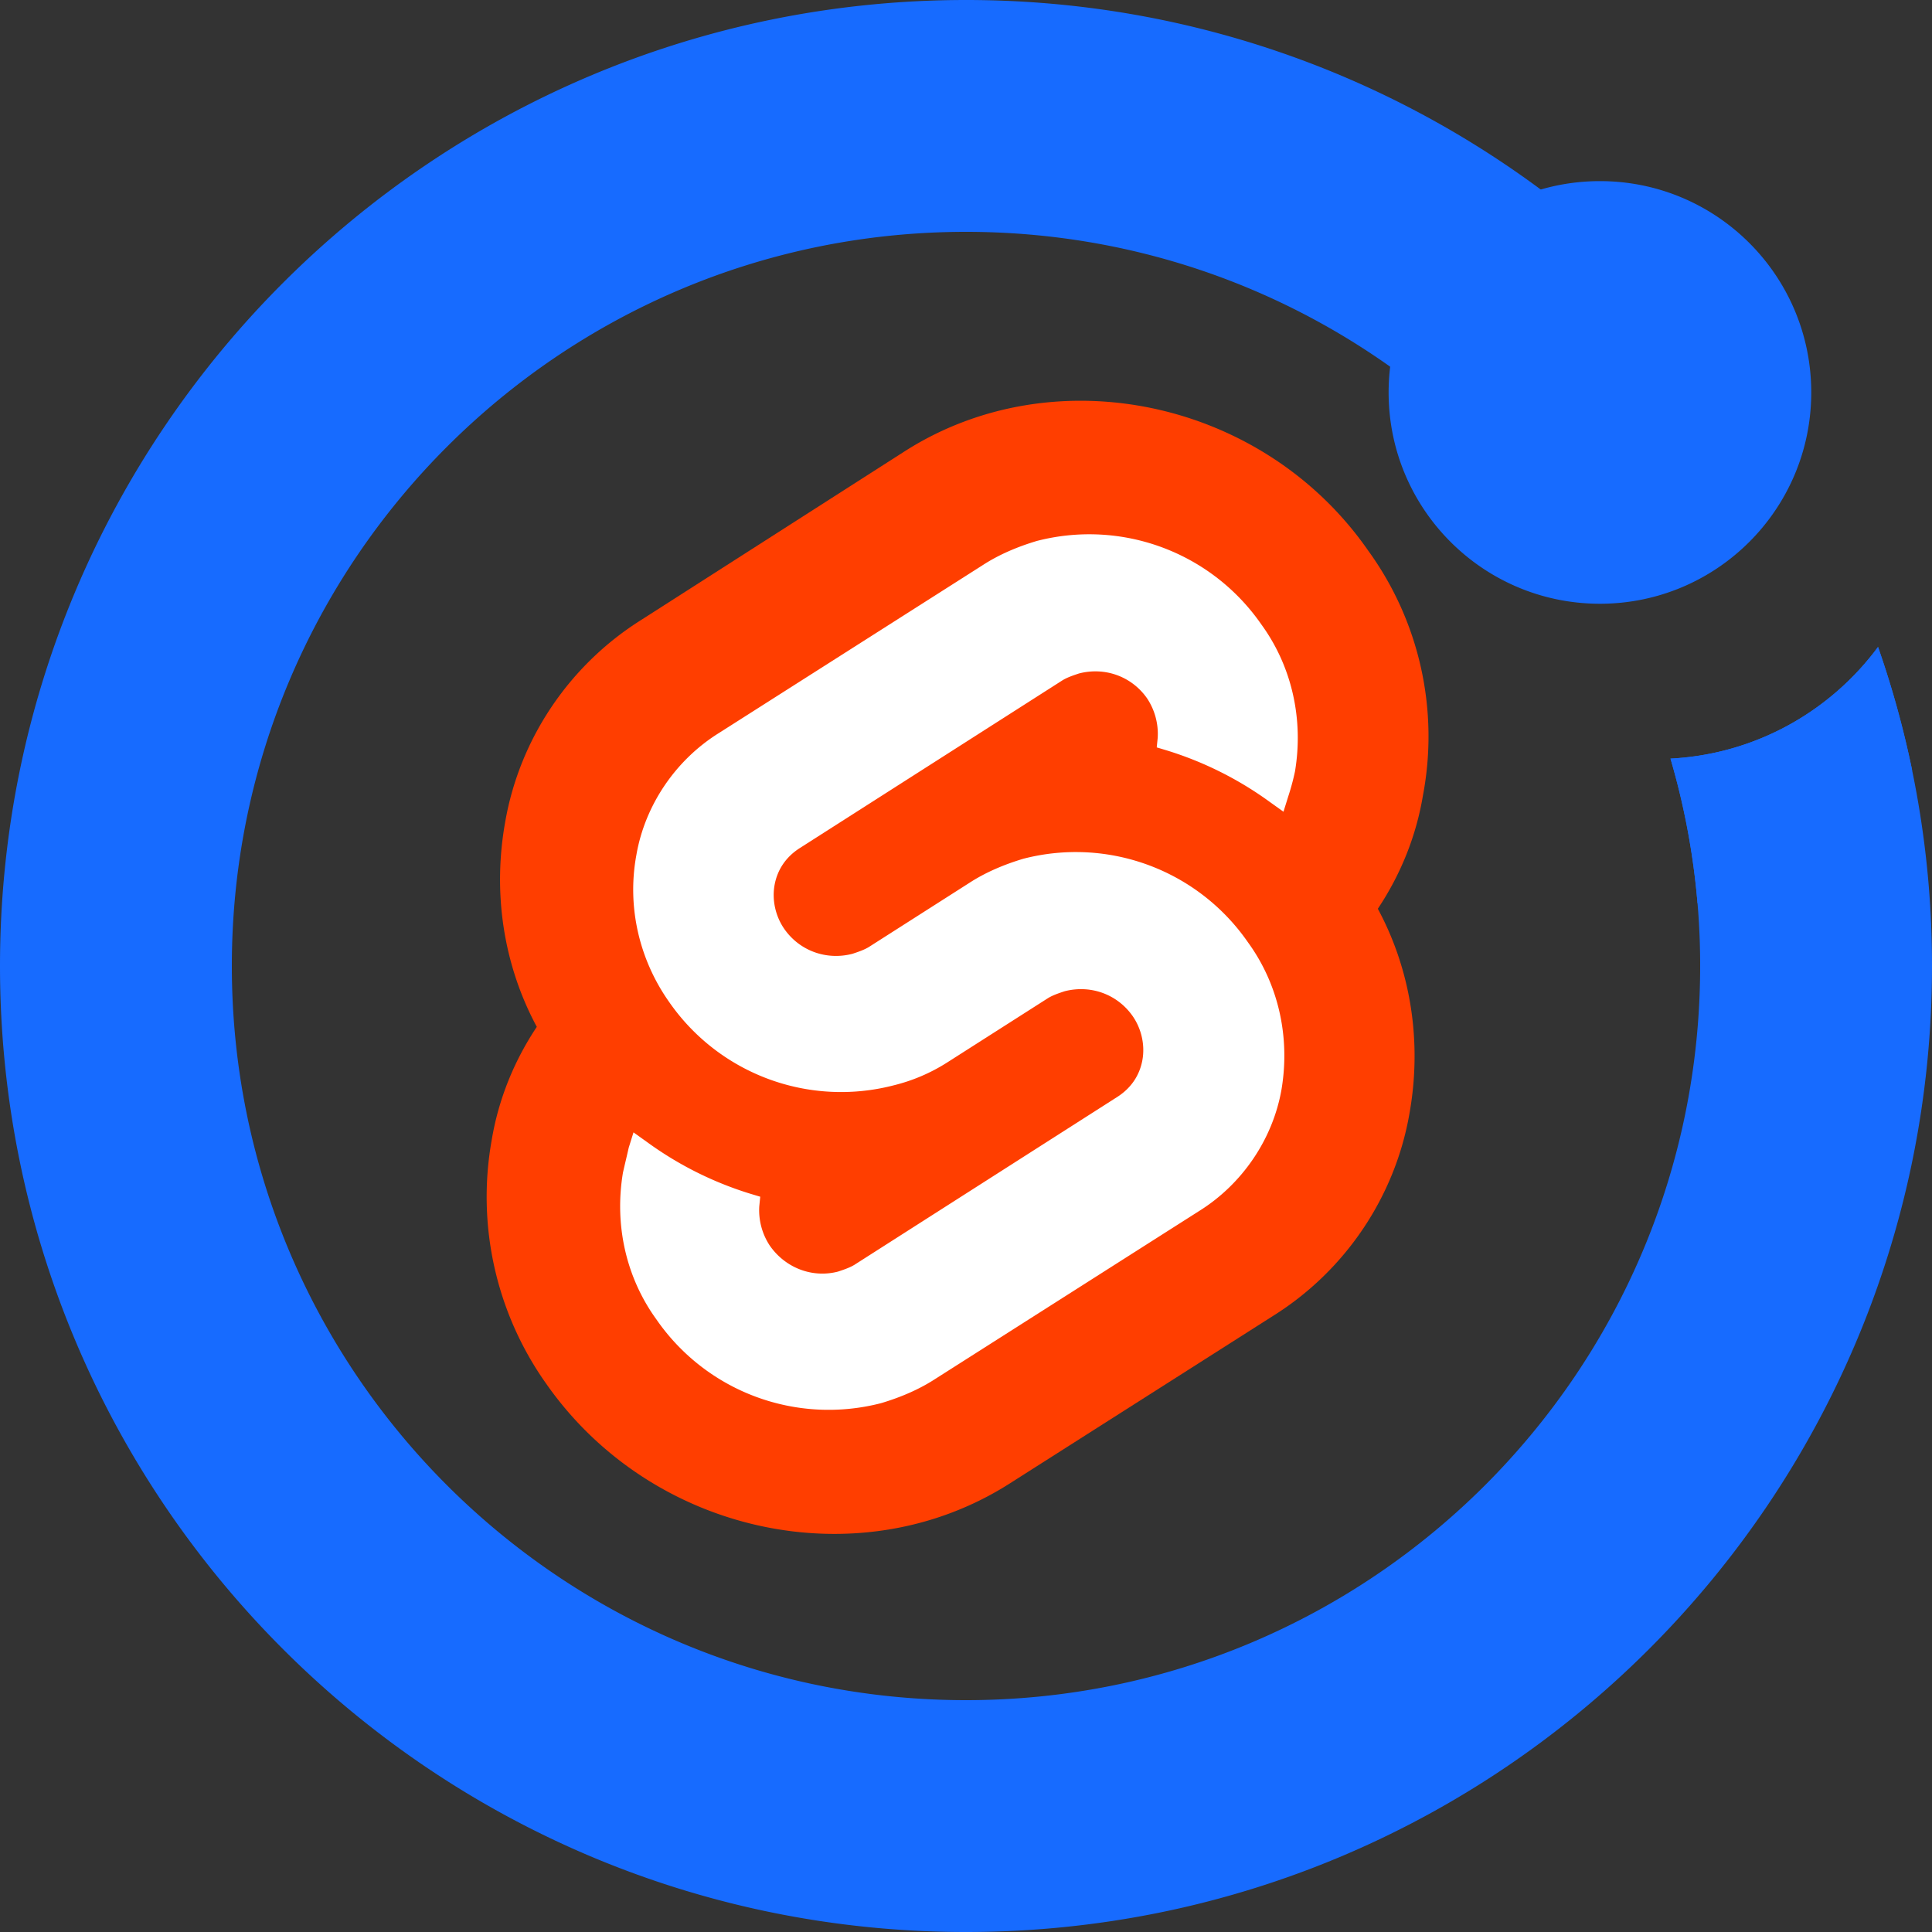 <svg xmlns="http://www.w3.org/2000/svg" version="1.1" xmlns:xlink="http://www.w3.org/1999/xlink" xmlns:svgjs="http://svgjs.dev/svgjs" width="160" height="160"><rect width="100%" height="100%" fill="#333333" stroke="none"/><svg xmlns="http://www.w3.org/2000/svg" fill="none" viewBox="0 0 160 160">
	<g fill="#176BFF">
		<path d="M19.2 80c0-33.579 27.221-60.8 60.8-60.8 13.517 0 25.997 4.404 36.095 11.868a22.918 22.918 0 0 1 14.557-12.992C116.863 6.786 99.218 0 80 0 35.817 0 0 35.817 0 80s35.817 80 80 80c44.182 0 80-35.817 80-80a79.896 79.896 0 0 0-4.47-26.423c-3.94 5.328-10.142 8.883-17.188 9.247A60.827 60.827 0 0 1 140.8 80c0 33.58-27.221 60.8-60.8 60.8-33.579 0-60.8-27.22-60.8-60.8Z"></path>
		<path d="M158.355 63.791a79.498 79.498 0 0 0-2.824-10.214c-3.941 5.328-10.143 8.883-17.189 9.247a60.512 60.512 0 0 1 2.24 11.988c7.42-.912 13.834-5.075 17.773-11.02ZM132.5 50c9.665 0 17.5-7.835 17.5-17.5S142.165 15 132.5 15 115 22.835 115 32.5 122.835 50 132.5 50Z"></path>
	</g>
	<path fill="#ff3e00" d="M113.31 45.603c-8.666-12.483-25.919-16.14-38.323-8.269L53.122 51.328c-5.963 3.736-10.097 9.859-11.29 16.776-1.034 5.804-.159 11.767 2.624 16.935-1.908 2.863-3.181 6.043-3.737 9.383a26.75 26.75 0 0 0 4.532 20.195c8.746 12.483 25.92 16.14 38.323 8.269l21.865-13.914c5.963-3.737 10.098-9.859 11.29-16.777 1.034-5.804.159-11.767-2.623-16.935 1.908-2.862 3.18-6.043 3.736-9.382a26.196 26.196 0 0 0-4.532-20.275Z"></path>
	<path fill="#fff" d="M72.977 116.201a17.332 17.332 0 0 1-18.605-6.917c-2.544-3.499-3.498-7.872-2.783-12.165.16-.716.319-1.352.478-2.068l.397-1.272 1.113.795a28.982 28.982 0 0 0 8.587 4.294l.795.238-.079.795a5.317 5.317 0 0 0 .874 3.26c1.273 1.829 3.499 2.704 5.646 2.147.477-.159.954-.318 1.351-.556l21.786-13.914c1.113-.716 1.828-1.75 2.067-3.022.238-1.272-.08-2.624-.795-3.657-1.272-1.829-3.499-2.624-5.645-2.067-.477.159-.954.318-1.352.556l-8.348 5.327a14.775 14.775 0 0 1-4.453 1.908 17.33 17.33 0 0 1-18.605-6.917c-2.465-3.498-3.498-7.871-2.703-12.165.715-4.134 3.259-7.871 6.838-10.097L81.405 46.79c1.352-.875 2.863-1.511 4.453-1.988a17.33 17.33 0 0 1 18.605 6.917c2.544 3.498 3.498 7.871 2.783 12.165a19.79 19.79 0 0 1-.557 2.067l-.397 1.272-1.113-.795a29.016 29.016 0 0 0-8.587-4.293l-.796-.239.08-.795a5.32 5.32 0 0 0-.875-3.26c-1.272-1.828-3.498-2.624-5.645-2.067-.477.159-.954.318-1.351.557L66.219 70.245c-1.113.715-1.828 1.749-2.067 3.021-.239 1.272.08 2.624.795 3.657 1.272 1.829 3.498 2.624 5.645 2.068.477-.159.954-.318 1.352-.557l8.348-5.327c1.352-.875 2.863-1.511 4.453-1.988a17.331 17.331 0 0 1 18.605 6.918c2.544 3.498 3.498 7.871 2.783 12.164-.716 4.135-3.26 7.872-6.838 10.098L77.43 114.213c-1.352.875-2.862 1.511-4.453 1.988Z"></path>
</svg><style>@media (prefers-color-scheme: light) { :root { filter: none; } }
@media (prefers-color-scheme: dark) { :root { filter: none; } }
</style></svg>